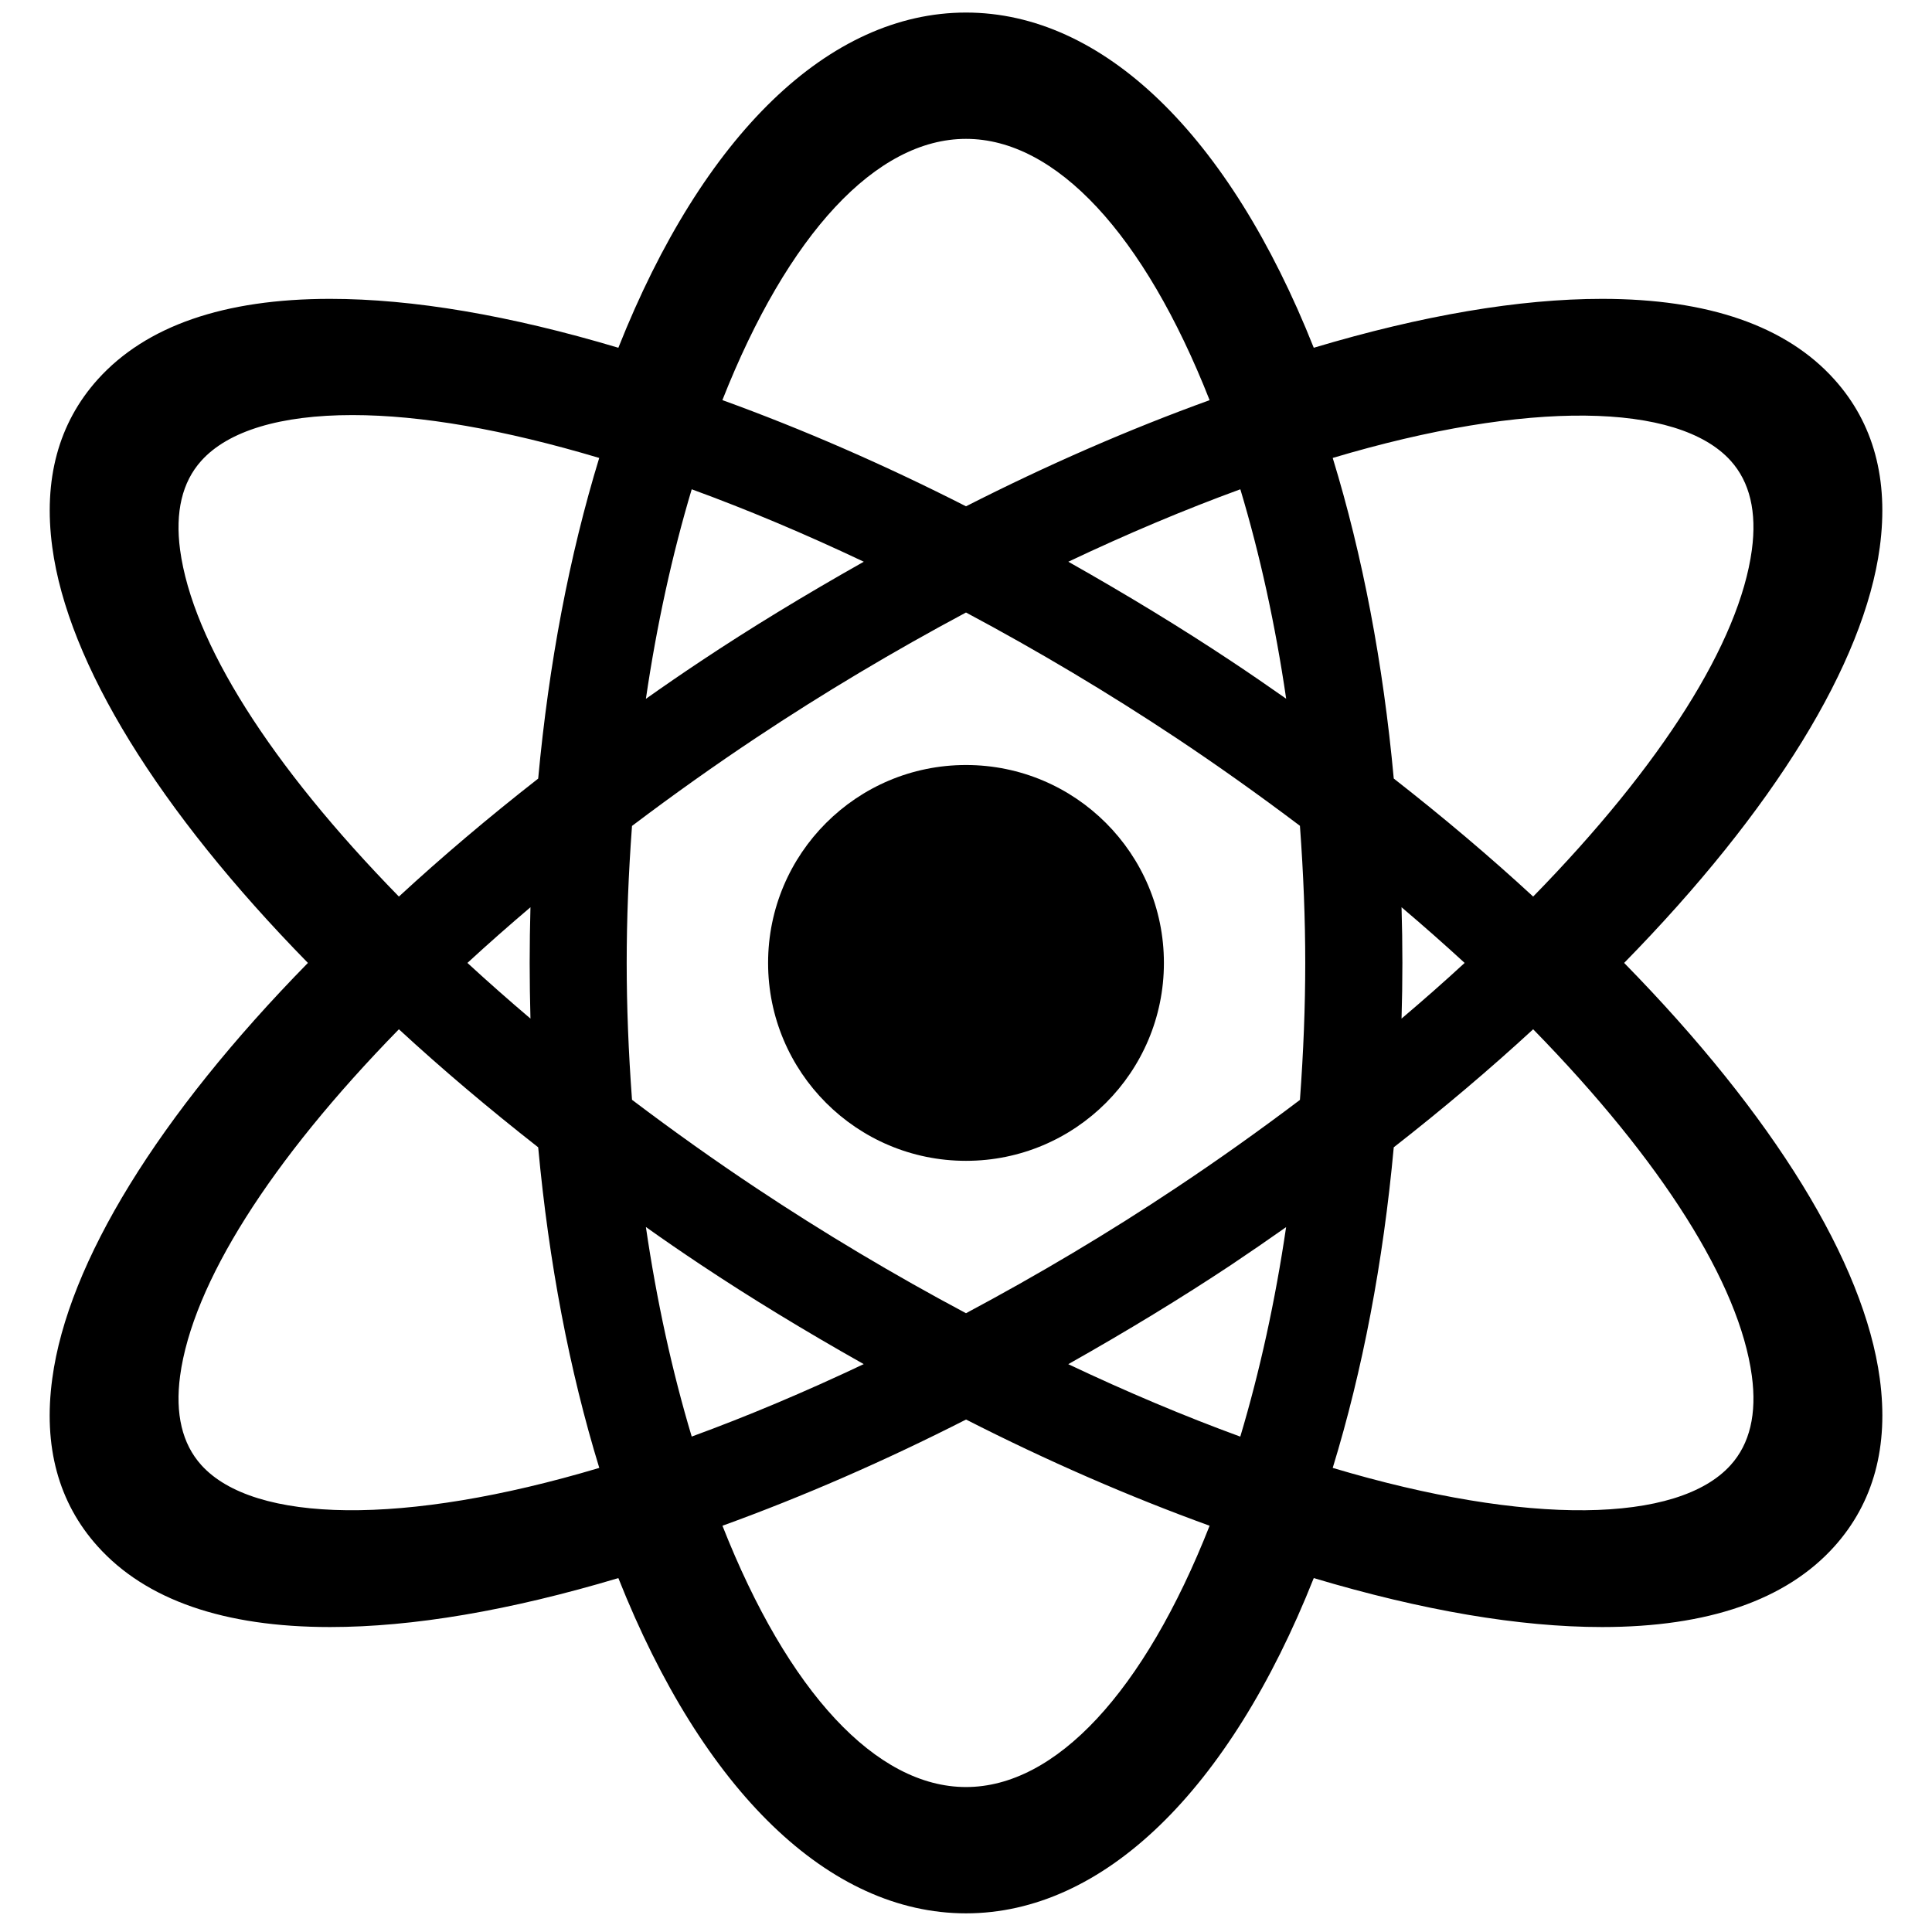 <?xml version="1.0" encoding="utf-8"?>
<!-- Generator: Adobe Illustrator 16.0.0, SVG Export Plug-In . SVG Version: 6.00 Build 0)  -->
<!DOCTYPE svg PUBLIC "-//W3C//DTD SVG 1.1//EN" "http://www.w3.org/Graphics/SVG/1.1/DTD/svg11.dtd">
<svg version="1.1" id="Layer_1" xmlns="http://www.w3.org/2000/svg" xmlns:xlink="http://www.w3.org/1999/xlink" x="0px" y="0px"
	 width="32px" height="32px" viewBox="0 0 32 32" enable-background="new 0 0 32 32" xml:space="preserve">
<g>
	<path d="M26.901,15.949c2.475-2.526,3.976-4.964,4.234-6.884c0.151-1.122-0.102-2.058-0.753-2.781
		c-0.796-0.886-2.091-1.334-3.847-1.334c-1.37,0-2.976,0.272-4.775,0.81C20.357,2.228,18.266,0.208,16,0.208
		c-2.266,0-4.356,2.02-5.758,5.552c-1.8-0.538-3.406-0.81-4.775-0.81c-1.757,0-3.051,0.449-3.848,1.334
		c-0.651,0.724-0.904,1.659-0.753,2.78c0.257,1.919,1.759,4.358,4.234,6.885c-2.476,2.526-3.977,4.965-4.234,6.884
		c-0.153,1.122,0.101,2.057,0.753,2.781c0.797,0.886,2.091,1.335,3.848,1.335c1.368,0,2.974-0.272,4.775-0.811
		c1.402,3.533,3.493,5.553,5.758,5.553c2.266,0,4.357-2.021,5.76-5.553c1.801,0.538,3.407,0.811,4.775,0.811
		c1.756,0,3.051-0.449,3.847-1.334c0.651-0.724,0.905-1.66,0.753-2.782C30.877,20.914,29.376,18.475,26.901,15.949z M23.214,15.027
		c0.361,0.306,0.711,0.615,1.045,0.922c-0.334,0.308-0.684,0.616-1.045,0.922c0.009-0.305,0.014-0.612,0.014-0.922
		S23.223,15.332,23.214,15.027z M29.016,9.11c-0.206,1.525-1.489,3.558-3.622,5.74c-0.714-0.659-1.49-1.315-2.309-1.955
		c-0.176-1.91-0.516-3.694-1.011-5.31c3.235-0.965,5.721-0.92,6.592,0.047C28.983,7.984,29.101,8.481,29.016,9.11z M23.085,19.003
		c0.819-0.64,1.594-1.296,2.309-1.955c2.133,2.182,3.416,4.214,3.622,5.74c0.085,0.629-0.033,1.126-0.351,1.478
		c-0.869,0.967-3.356,1.013-6.591,0.047C22.569,22.698,22.909,20.914,23.085,19.003z M21.302,20.325
		c-0.18,1.223-0.435,2.387-0.759,3.47c-0.925-0.338-1.88-0.741-2.849-1.2c0.989-0.558,1.874-1.098,2.694-1.642
		C20.699,20.745,21.002,20.536,21.302,20.325z M16,29.599c-1.486,0-2.949-1.574-4.034-4.328c1.329-0.481,2.685-1.072,4.035-1.759
		c1.346,0.686,2.701,1.276,4.034,1.759C18.949,28.025,17.486,29.599,16,29.599z M11.613,20.952c0.815,0.542,1.7,1.082,2.693,1.642
		c-0.969,0.459-1.924,0.862-2.849,1.2c-0.325-1.083-0.58-2.248-0.759-3.471C10.997,20.536,11.302,20.745,11.613,20.952z
		 M10.698,11.575c0.18-1.224,0.435-2.388,0.759-3.471c0.928,0.339,1.884,0.742,2.85,1.2c-0.987,0.557-1.872,1.096-2.694,1.643
		C11.302,11.154,10.997,11.363,10.698,11.575z M16,2.3c1.487,0,2.95,1.574,4.035,4.328C18.702,7.11,17.347,7.701,16,8.386
		c-1.348-0.686-2.704-1.277-4.035-1.759C13.051,3.874,14.513,2.3,16,2.3z M20.388,10.947c-0.819-0.544-1.704-1.084-2.693-1.643
		c0.97-0.46,1.926-0.863,2.849-1.2c0.325,1.082,0.58,2.246,0.759,3.469C21.002,11.362,20.699,11.153,20.388,10.947z M21.619,15.949
		c0,0.722-0.029,1.465-0.088,2.269c-0.687,0.519-1.379,1.01-2.058,1.461C18.368,20.415,17.2,21.111,16,21.751
		c-1.198-0.638-2.365-1.335-3.473-2.072c-0.682-0.453-1.374-0.945-2.059-1.463c-0.059-0.803-0.088-1.546-0.088-2.268
		c0-0.721,0.029-1.465,0.088-2.268c0.688-0.52,1.38-1.011,2.059-1.462c1.105-0.735,2.273-1.432,3.473-2.073
		c1.196,0.638,2.363,1.335,3.473,2.072c0.679,0.451,1.371,0.943,2.058,1.461C21.59,14.484,21.619,15.228,21.619,15.949z
		 M8.786,16.871c-0.357-0.303-0.707-0.612-1.044-0.922c0.335-0.309,0.685-0.617,1.044-0.922c-0.008,0.305-0.013,0.612-0.013,0.922
		S8.778,16.566,8.786,16.871z M8.914,12.896c-0.819,0.64-1.594,1.296-2.307,1.954c-2.134-2.183-3.417-4.215-3.624-5.741
		C2.899,8.481,3.017,7.984,3.334,7.632c0.445-0.495,1.311-0.757,2.503-0.757c1.135,0,2.51,0.239,4.088,0.71
		C9.431,9.2,9.091,10.985,8.914,12.896z M2.983,22.789c0.206-1.525,1.49-3.558,3.624-5.741c0.712,0.657,1.488,1.313,2.307,1.955
		c0.177,1.911,0.517,3.695,1.012,5.31c-3.235,0.966-5.721,0.919-6.592-0.047C3.017,23.914,2.899,23.417,2.983,22.789z"/>
	<circle cx="16" cy="15.949" r="3.278"/>
</g>
</svg>
